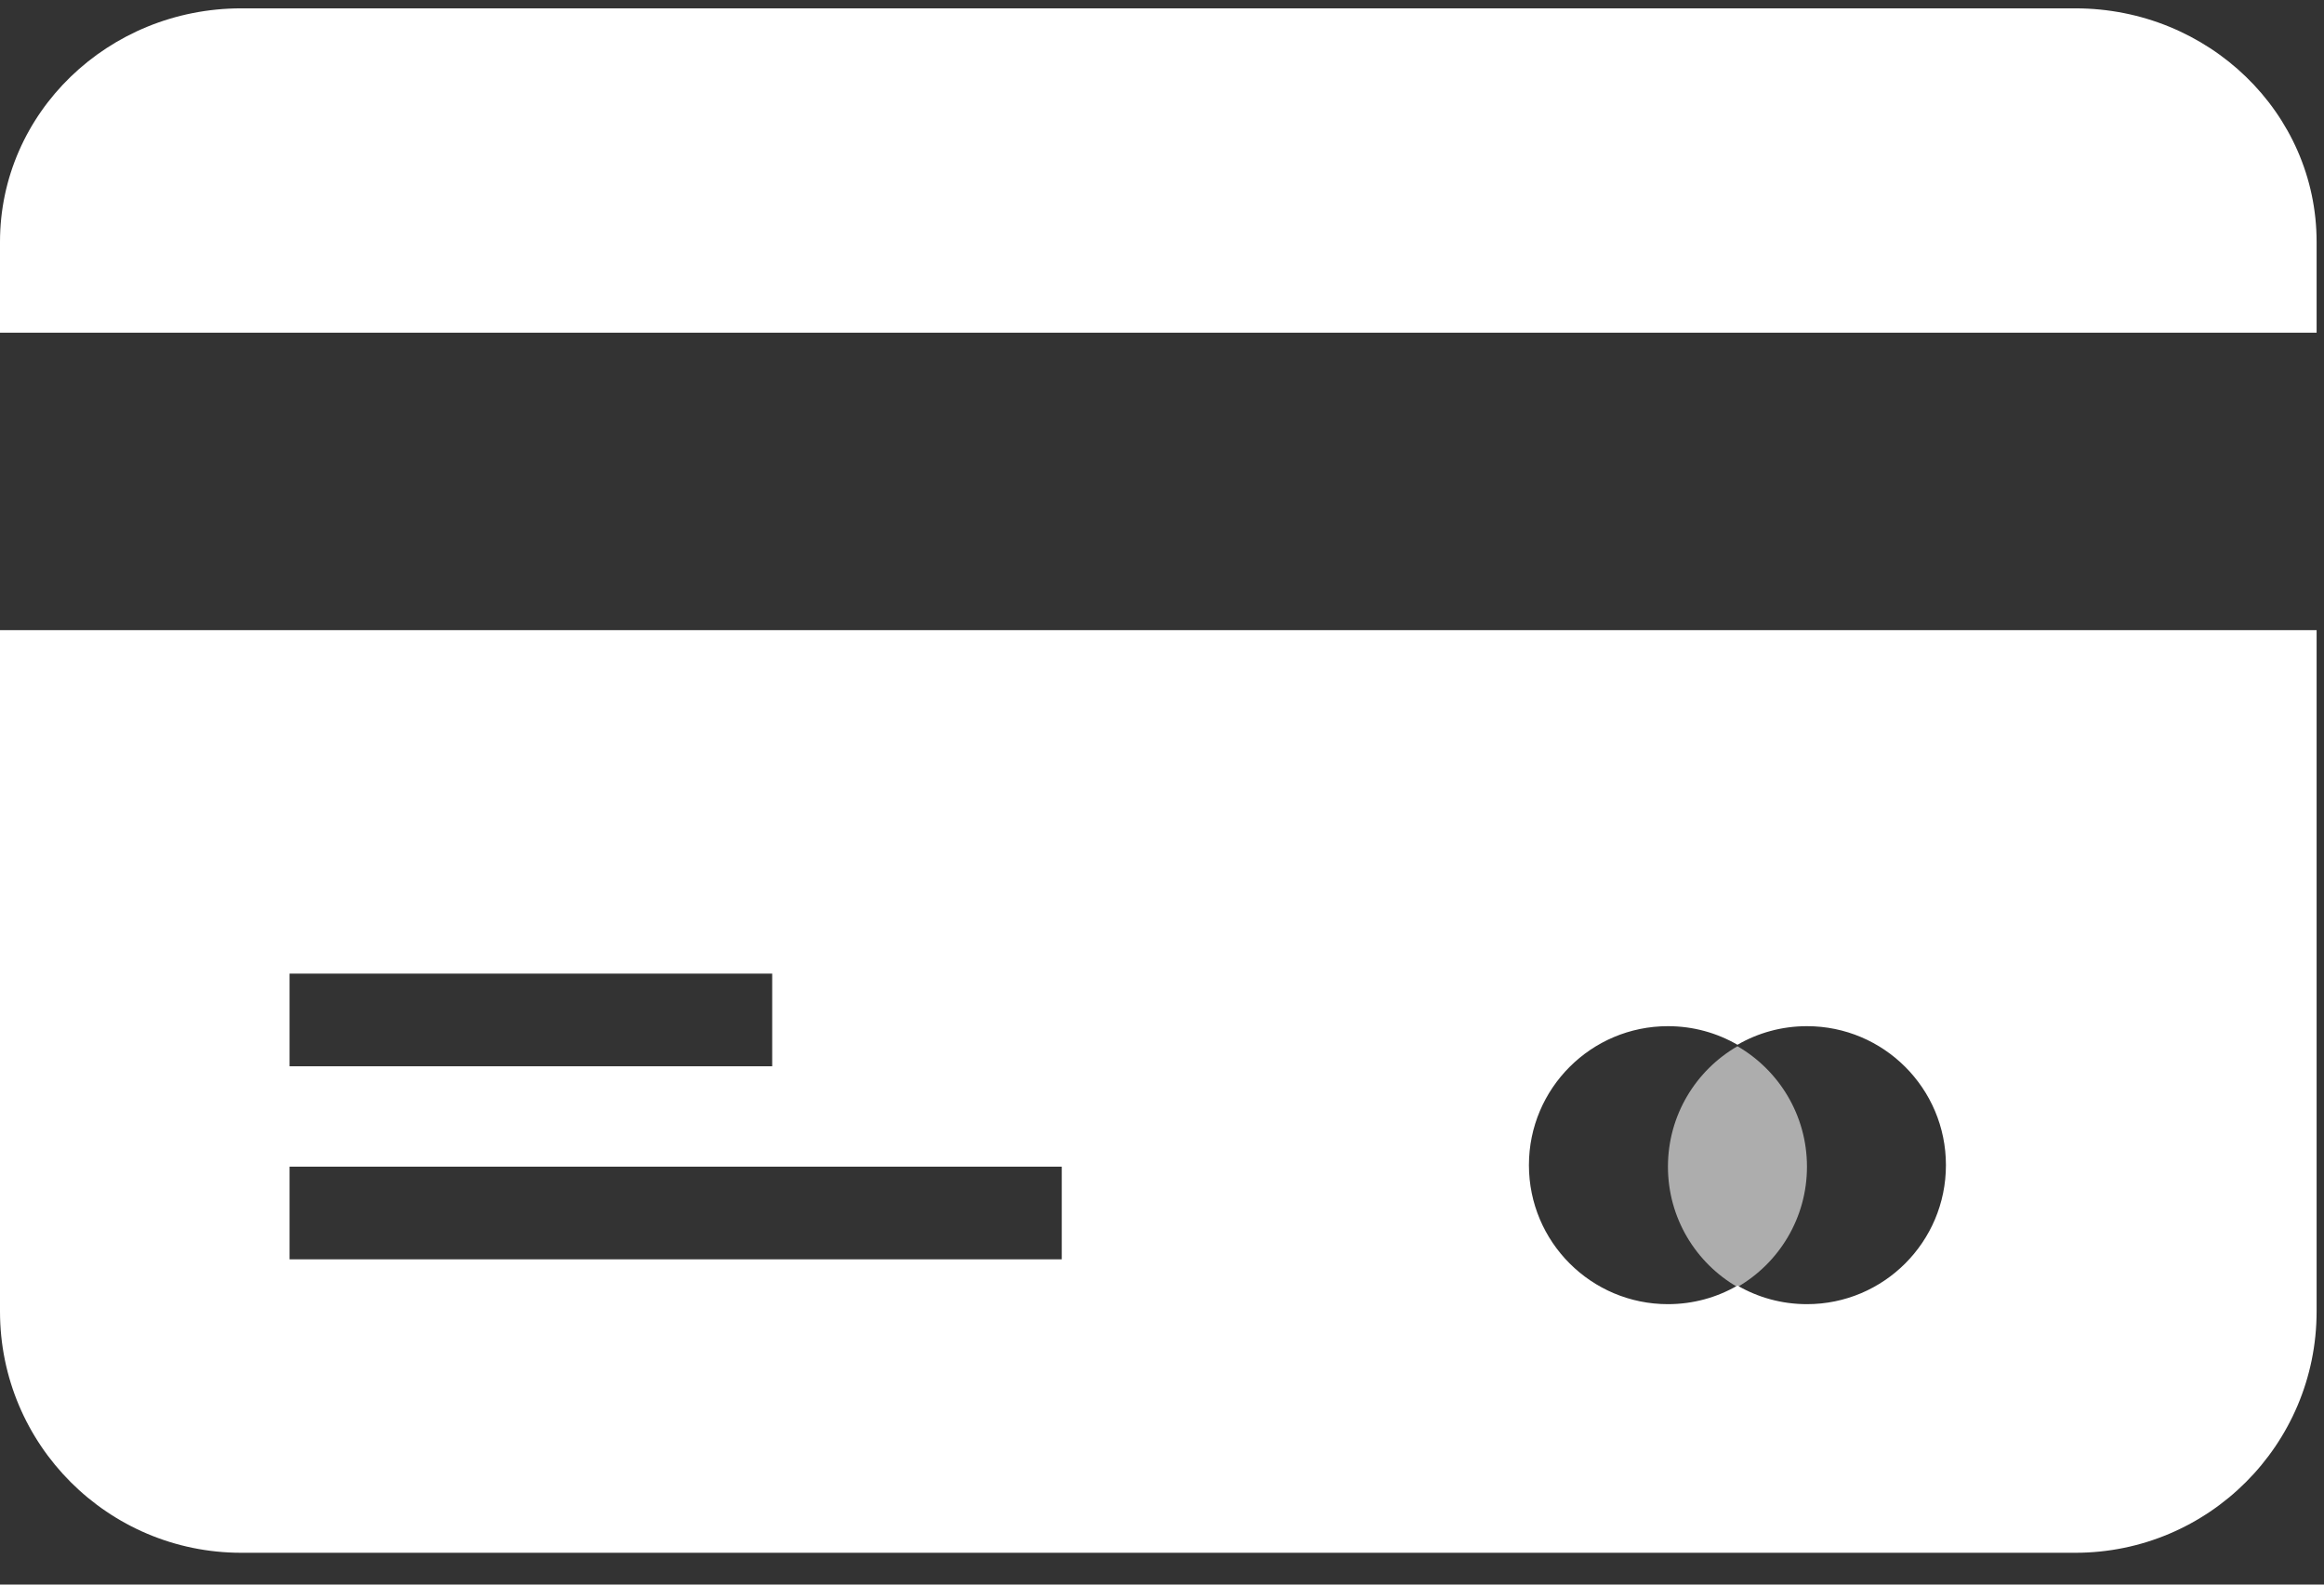 <svg width="44" height="30" viewBox="0 0 44 30" fill="none" xmlns="http://www.w3.org/2000/svg">
<rect x="0" y="0" width="44" height="30" fill="#333333" stroke="none"/>
<path fill-rule="evenodd" clip-rule="evenodd" d="M43.86 24.829V11.93H0V24.829C0 27.352 2.045 29.398 4.569 29.398H39.291C41.814 29.398 43.86 27.352 43.86 24.829ZM31.579 24.691C32.058 24.691 32.508 24.563 32.895 24.339C33.282 24.563 33.731 24.691 34.211 24.691C35.664 24.691 36.842 23.513 36.842 22.059C36.842 20.606 35.664 19.428 34.211 19.428C33.731 19.428 33.282 19.556 32.895 19.78C32.508 19.556 32.058 19.428 31.579 19.428C30.126 19.428 28.947 20.606 28.947 22.059C28.947 23.513 30.126 24.691 31.579 24.691ZM14.62 20.187H5.482V18.433H14.62V20.187ZM5.482 23.842H20.102V22.088H5.482V23.842Z" fill="white"/>
<path opacity="0.6" fill-rule="evenodd" clip-rule="evenodd" d="M32.895 24.367C33.681 23.912 34.211 23.062 34.211 22.088C34.211 21.114 33.681 20.263 32.895 19.808C32.108 20.263 31.579 21.114 31.579 22.088C31.579 23.062 32.108 23.912 32.895 24.367Z" fill="white"/>
<path d="M4.569 0.158H39.291C41.814 0.158 43.86 2.137 43.86 4.579V6.298H0V4.579C0 2.137 2.045 0.158 4.569 0.158Z" fill="white"/>
</svg>
